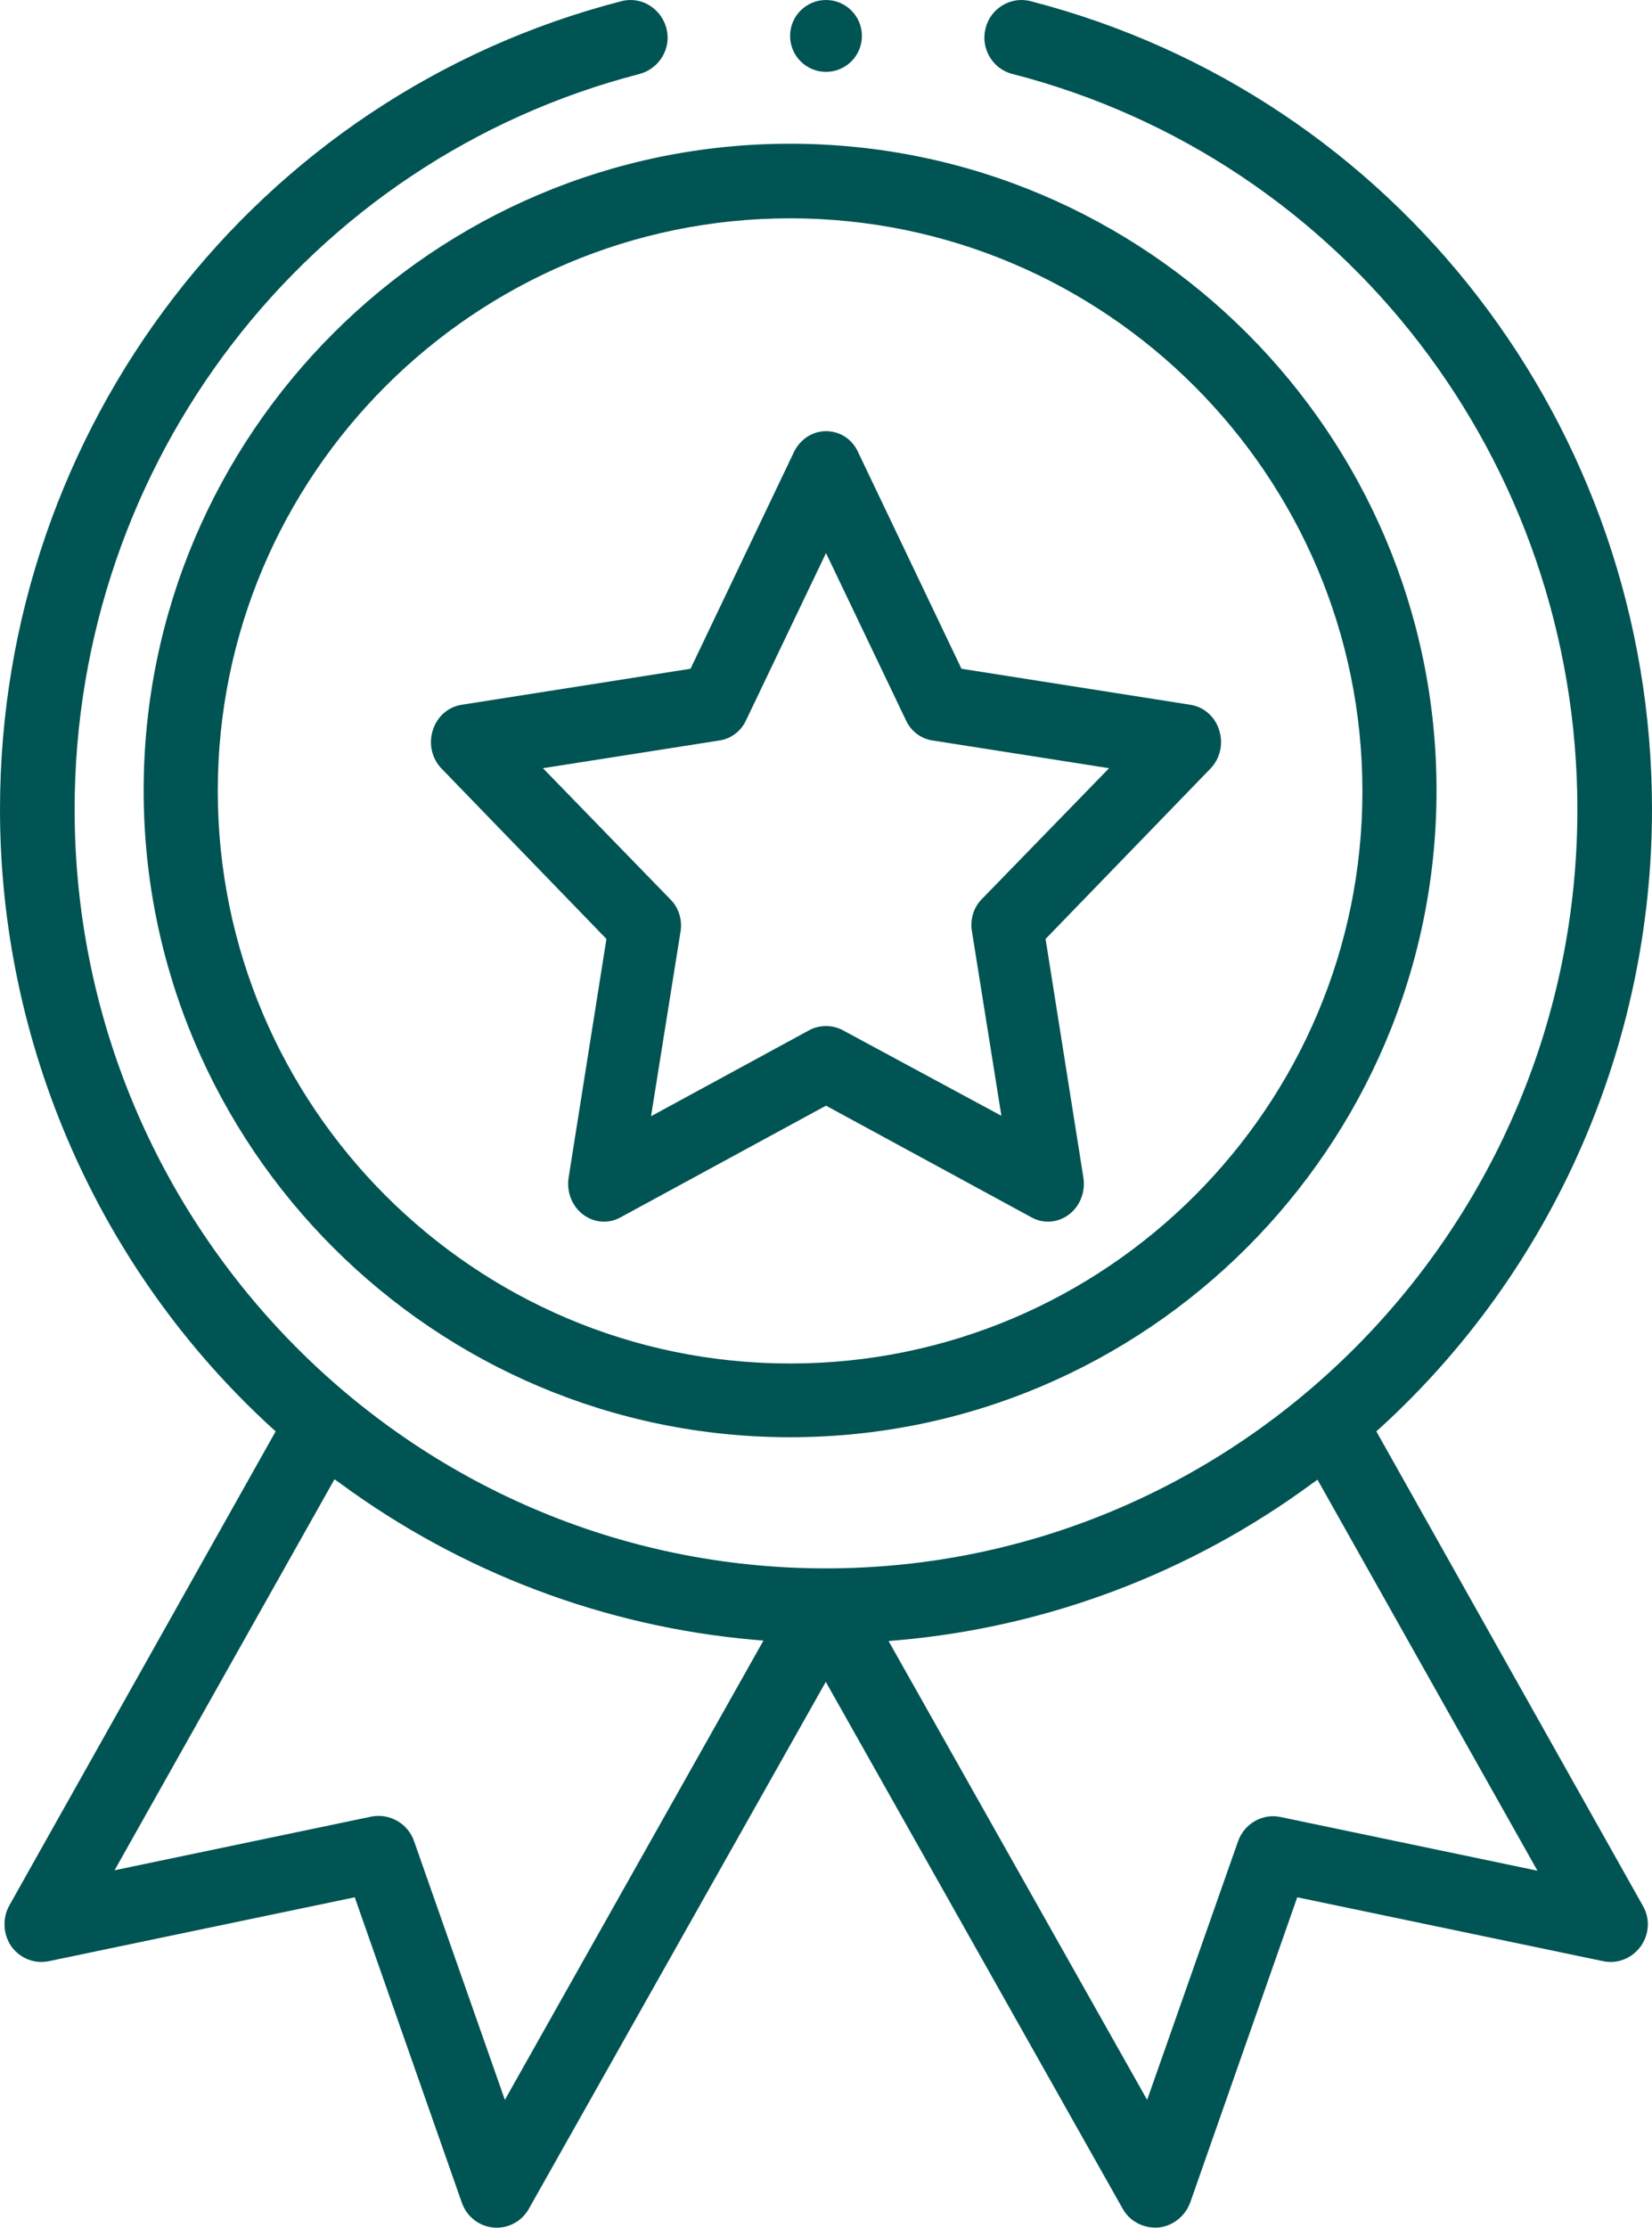 <svg width="23" height="31" viewBox="0 0 23 31" fill="none" xmlns="http://www.w3.org/2000/svg">
<path d="M11 2C6.038 2 2 6.038 2 11C2 15.961 6.038 20 11 20C15.961 20 20 15.961 20 11C20 6.038 15.968 2 11 2ZM11 18.974C6.603 18.974 3.032 15.397 3.032 11.006C3.032 6.609 6.609 3.038 11 3.038C15.391 3.038 18.968 6.615 18.968 11.006C18.974 15.397 15.397 18.974 11 18.974Z" fill="#005453"/>
<path d="M16.975 10.164C16.917 9.974 16.764 9.839 16.577 9.808L13.386 9.306L11.945 6.288C11.863 6.11 11.693 6 11.5 6C11.313 6 11.143 6.11 11.055 6.288L9.614 9.306L6.423 9.808C6.236 9.839 6.083 9.974 6.025 10.164C5.966 10.353 6.013 10.556 6.148 10.696L8.443 13.066L7.916 16.391C7.887 16.587 7.963 16.782 8.115 16.899C8.268 17.015 8.467 17.034 8.636 16.942L11.5 15.386L14.364 16.942C14.533 17.034 14.732 17.015 14.885 16.899C15.037 16.782 15.113 16.587 15.084 16.391L14.557 13.066L16.852 10.696C16.987 10.556 17.034 10.353 16.975 10.164ZM13.672 12.509C13.555 12.625 13.503 12.796 13.532 12.962L13.942 15.527L11.728 14.333C11.588 14.26 11.412 14.26 11.272 14.333L9.064 15.533L9.474 12.968C9.503 12.803 9.45 12.631 9.333 12.515L7.559 10.69L10.018 10.304C10.177 10.28 10.317 10.176 10.387 10.023L11.5 7.696L12.613 10.023C12.683 10.176 12.823 10.28 12.982 10.304L15.441 10.69L13.672 12.509Z" fill="#005453"/>
<path d="M11.5 1C11.776 1 12 0.776 12 0.5C12 0.224 11.776 0 11.5 0C11.224 0 11 0.224 11 0.5C11 0.776 11.224 1 11.5 1Z" fill="#005453"/>
<path d="M16.57 30.652L18.061 26.402L22.315 27.29C22.517 27.334 22.719 27.253 22.841 27.087C22.963 26.92 22.976 26.698 22.872 26.519L19.162 19.918L19.217 19.869C21.625 17.673 23 14.539 23 11.263C23 5.952 19.443 1.331 14.351 0.017C14.076 -0.057 13.789 0.116 13.722 0.393C13.648 0.671 13.82 0.961 14.095 1.029C18.728 2.22 21.961 6.427 21.961 11.263C21.961 17.087 17.267 21.825 11.497 21.825C5.727 21.825 1.039 17.087 1.039 11.263C1.039 6.433 4.272 2.226 8.905 1.029C9.18 0.955 9.352 0.671 9.278 0.393C9.205 0.116 8.924 -0.057 8.649 0.017C3.557 1.331 0 5.958 0 11.263C0 14.539 1.381 17.673 3.783 19.869L3.838 19.918L0.128 26.519C0.031 26.698 0.043 26.92 0.159 27.087C0.281 27.253 0.483 27.334 0.685 27.29L4.939 26.402L6.43 30.652C6.497 30.844 6.668 30.979 6.87 30.998C7.072 31.016 7.267 30.912 7.365 30.733L11.497 23.404L15.629 30.733C15.726 30.912 15.922 31.01 16.124 30.998C16.326 30.979 16.497 30.844 16.57 30.652ZM7.029 29.221L5.764 25.619C5.678 25.372 5.421 25.23 5.171 25.279L1.595 26.026L4.657 20.585L4.743 20.646C6.424 21.88 8.41 22.633 10.488 22.818L10.629 22.83L7.029 29.221ZM15.971 29.221L12.371 22.836L12.512 22.824C14.59 22.639 16.576 21.886 18.257 20.652L18.343 20.591L21.405 26.032L17.829 25.285C17.578 25.23 17.322 25.378 17.236 25.625L15.971 29.221Z" fill="#005453"/>
</svg>
